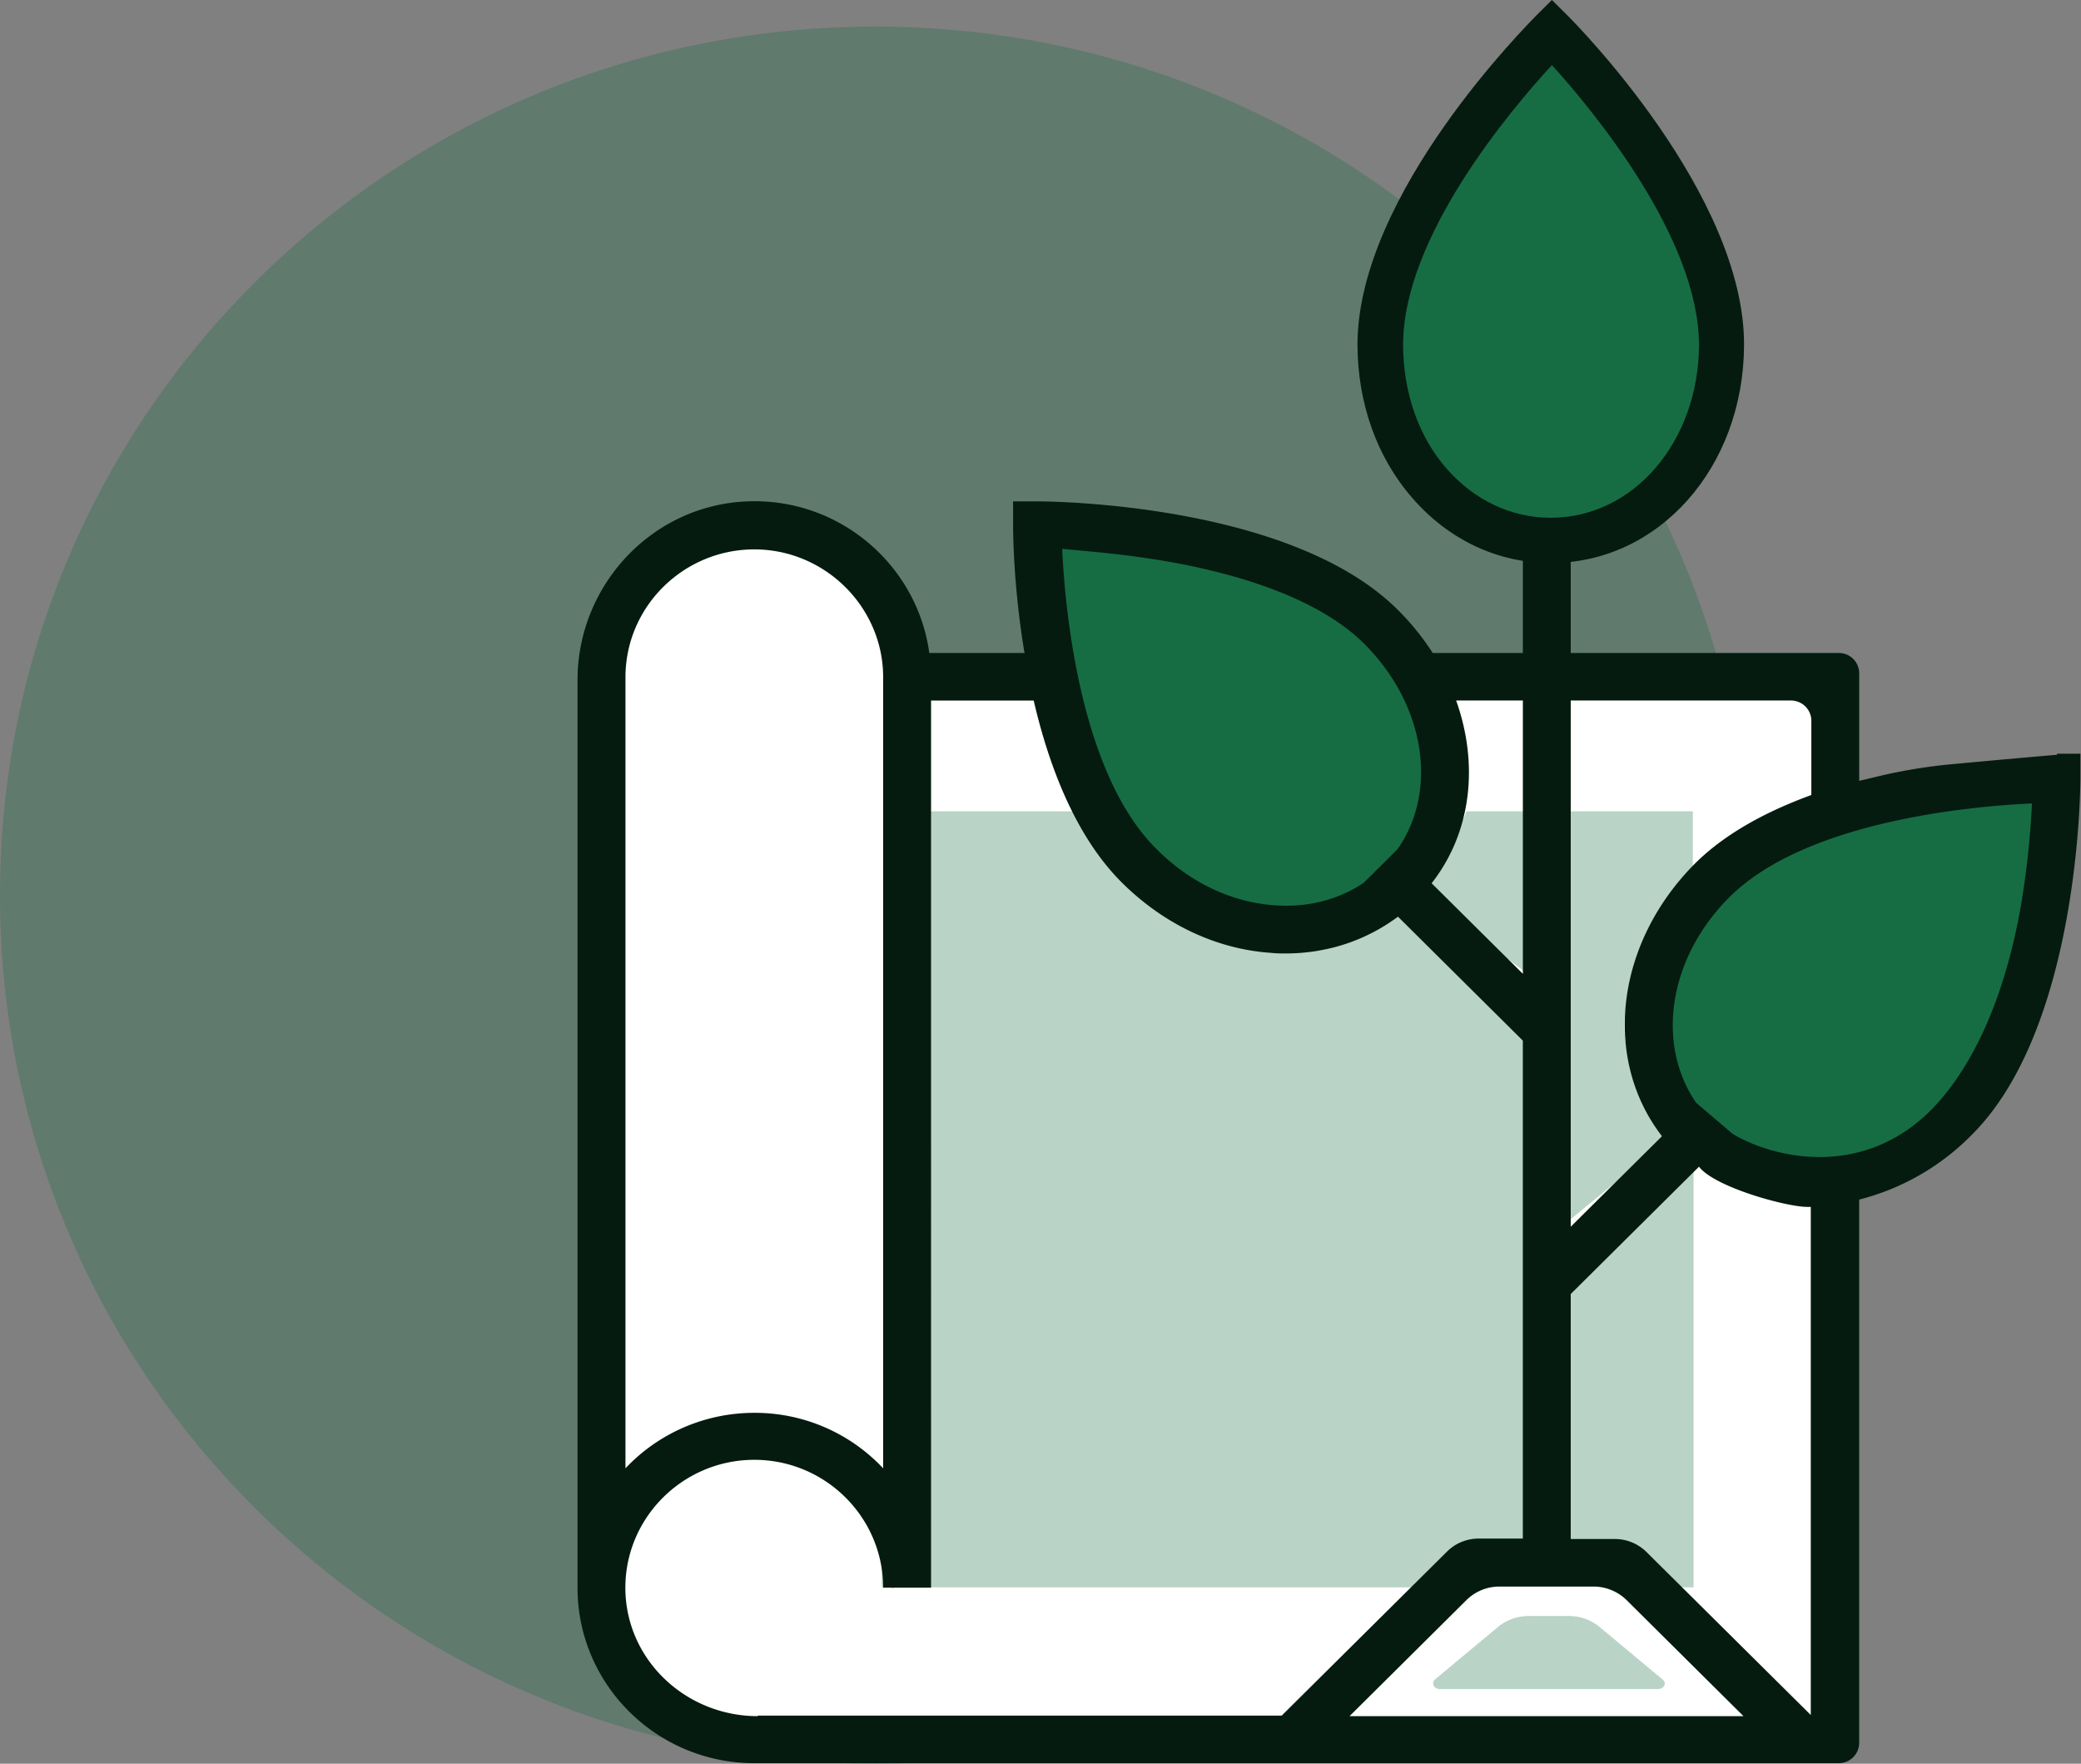 <svg width="59" height="50" fill="none" xmlns="http://www.w3.org/2000/svg"><rect width="100%" height="100%" fill="#808080" stroke="none"/><g clip-path="url(#clip0)"><path opacity=".3" d="M49.625 25.377C49.625 38.98 38.52 50 24.812 50 11.105 50 0 38.98 0 25.377 0 11.774 11.105.754 24.812.754c13.708 0 24.813 11.02 24.813 24.623z" fill="#166D44"/><path d="M25.298 45.027c0-2.374-1.778-4.299-3.96-4.299-2.183 0-3.427 1.99-3.96 4.3-1.003 4.298 5.333 4.298 7.516 4.298h26.93V19.201h-26.51v25.826h-.016z" fill="#fff"/><path opacity=".3" d="M44.505 40.303v3.341h1.201c.328 0 .64.13.874.371l.952.985h.483V33.04l-3.495 3.615v3.648h-.015zM44 23v12l3.423-2.809c-1.872-2.258-1.96-4.297.572-6.638.018-.016-.018.841 0 .808V23H44zm-4.302 1.937l3.496 2.582V23h-1.622c-.156.694-1.437 1.356-1.874 1.937z" fill="#166D44"/><path opacity=".3" d="M37.222 26.954c-.13 0-.26 0-.39-.016-1.565-.096-3.08-.823-4.285-2.001-.554-.549-.994-1.21-1.37-1.937H25v22h15.627a31.92 31.92 0 001.157-.936l.05-.049a.64.64 0 01.162-.129c.7-.613 1.369.741 2.004.047V29.44L40 25c-.912.678-1.588 1.954-2.778 1.954z" fill="#166D44"/><path d="M21.386 40.712c2.392 0 4.332 1.925 4.332 4.3V19.184c0-2.374-1.94-4.299-4.332-4.299-2.393 0-4.332 1.925-4.332 4.3V45.01c0-2.374 1.94-4.299 4.332-4.299z" fill="#fff"/><path opacity=".3" d="M44.484 45.813h-1.148c-.323 0-.614.113-.84.289l-1.81 1.508c-.114.096-.033.273.129.273h6.19c.179 0 .26-.177.13-.273l-1.81-1.508a1.363 1.363 0 00-.84-.289z" fill="#166D44"/><path d="M39.15 17.757c2.23 2.214 2.425 5.438.533 7.315-1.89 1.877-5.14 1.7-7.37-.53-2.894-2.87-2.894-9.672-2.894-9.672s6.821.016 9.73 2.887zM43.999.914s4.817 4.829 4.817 8.887c-.016 3.144-2.182 5.534-4.866 5.534-2.683-.016-4.833-2.438-4.833-5.582C39.133 5.695 44 .914 44 .914z" fill="#166D44"/><path d="M43.967 15.96h-.016c-1.487 0-2.877-.657-3.896-1.828-1.018-1.155-1.568-2.71-1.568-4.379.017-4.283 4.866-9.095 5.06-9.304L43.999 0l.453.45c.21.208 5.01 5.052 4.995 9.335-.016 3.481-2.425 6.176-5.48 6.176zm.032-14.115c-1.18 1.283-4.218 4.876-4.218 7.924 0 1.348.436 2.615 1.244 3.529.776.882 1.827 1.38 2.926 1.38h.016c2.344 0 4.187-2.15 4.203-4.893 0-3.032-3.007-6.657-4.17-7.94z" fill="#051B10"/><path d="M48.574 24.944c-2.231 2.213-2.425 5.438-.534 7.315 1.891 1.876 5.14 1.7 7.371-.53 2.893-2.871 2.893-9.672 2.893-9.672s-6.837 0-9.73 2.887z" fill="#166D44"/><path d="M58.322 21.399c-.065 0-1.86.16-2.878.256-.565.049-1.131.129-1.68.241-.34.064-.696.16-1.052.24V19.09a.577.577 0 00-.581-.578H40.62a7.16 7.16 0 00-1.002-1.235c-3.055-3.031-9.924-3.064-10.215-3.064h-.68v.674c0 .128 0 1.7.324 3.625h-2.7c-.339-2.486-2.537-4.395-5.14-4.299-2.715.097-4.833 2.375-4.833 5.07v25.73c0 2.742 2.247 4.972 5.011 4.972H52.13a.577.577 0 00.581-.578V34.008a6.84 6.84 0 003.185-1.829c3.055-3.031 3.087-9.849 3.087-10.138v-.673h-.662v.032zm-17.038-1.54h9.489c.323 0 .582.256.582.577v2.102c-1.229.449-2.393 1.058-3.265 1.909-2.296 2.277-2.668 5.566-.97 7.764l-2.587 2.566V15.784a.71.71 0 00-.614-.705.678.678 0 00-.743.673v11.855l-2.587-2.567c1.132-1.444 1.342-3.368.695-5.181zm-8.211-3.946c2.57.449 4.51 1.25 5.593 2.326 1.745 1.732 2.117 4.186.953 5.839l-.953.946c-.711.481-1.584.706-2.506.642-1.228-.08-2.424-.642-3.378-1.604-2.15-2.134-2.586-6.738-2.667-8.502.663.064 1.745.144 2.958.353zM17.733 19.2c0-2.005 1.649-3.625 3.653-3.625s3.653 1.636 3.653 3.625v22.426a4.984 4.984 0 00-3.653-1.573c-1.439 0-2.748.61-3.653 1.573V19.2zm3.75 29.452c-1.988 0-3.67-1.524-3.75-3.497-.081-2.07 1.6-3.77 3.653-3.77 2.02 0 3.653 1.636 3.653 3.625h1.358V19.86h2.91c.436 1.877 1.196 3.866 2.505 5.165 1.196 1.187 2.7 1.893 4.251 1.99.13.015.259.015.388.015 1.18 0 2.28-.369 3.184-1.043l3.54 3.514v14.116h-1.244c-.34 0-.663.128-.905.369l-4.688 4.651H21.483v.017zm16.779 0l3.313-3.289a1.33 1.33 0 01.938-.385h2.667c.355 0 .695.145.938.385l3.313 3.289h-11.17zm13.093-.017L46.683 44a1.276 1.276 0 00-.905-.37h-1.245v-6.945l3.637-3.61c.437.578 2.474 1.14 3.072 1.14h.097v14.42h.016zm5.932-22.906c-.453 2.55-1.325 4.395-2.344 5.534-1.988 2.214-4.639 1.588-5.819.882l-1.035-.882c-1.147-1.668-.791-4.107.954-5.839 2.15-2.133 6.79-2.567 8.567-2.647a24.556 24.556 0 01-.323 2.952z" fill="#051B10"/></g><defs><clipPath id="clip0"><path fill="#fff" d="M0 0h59v50H0z"/></clipPath></defs></svg>